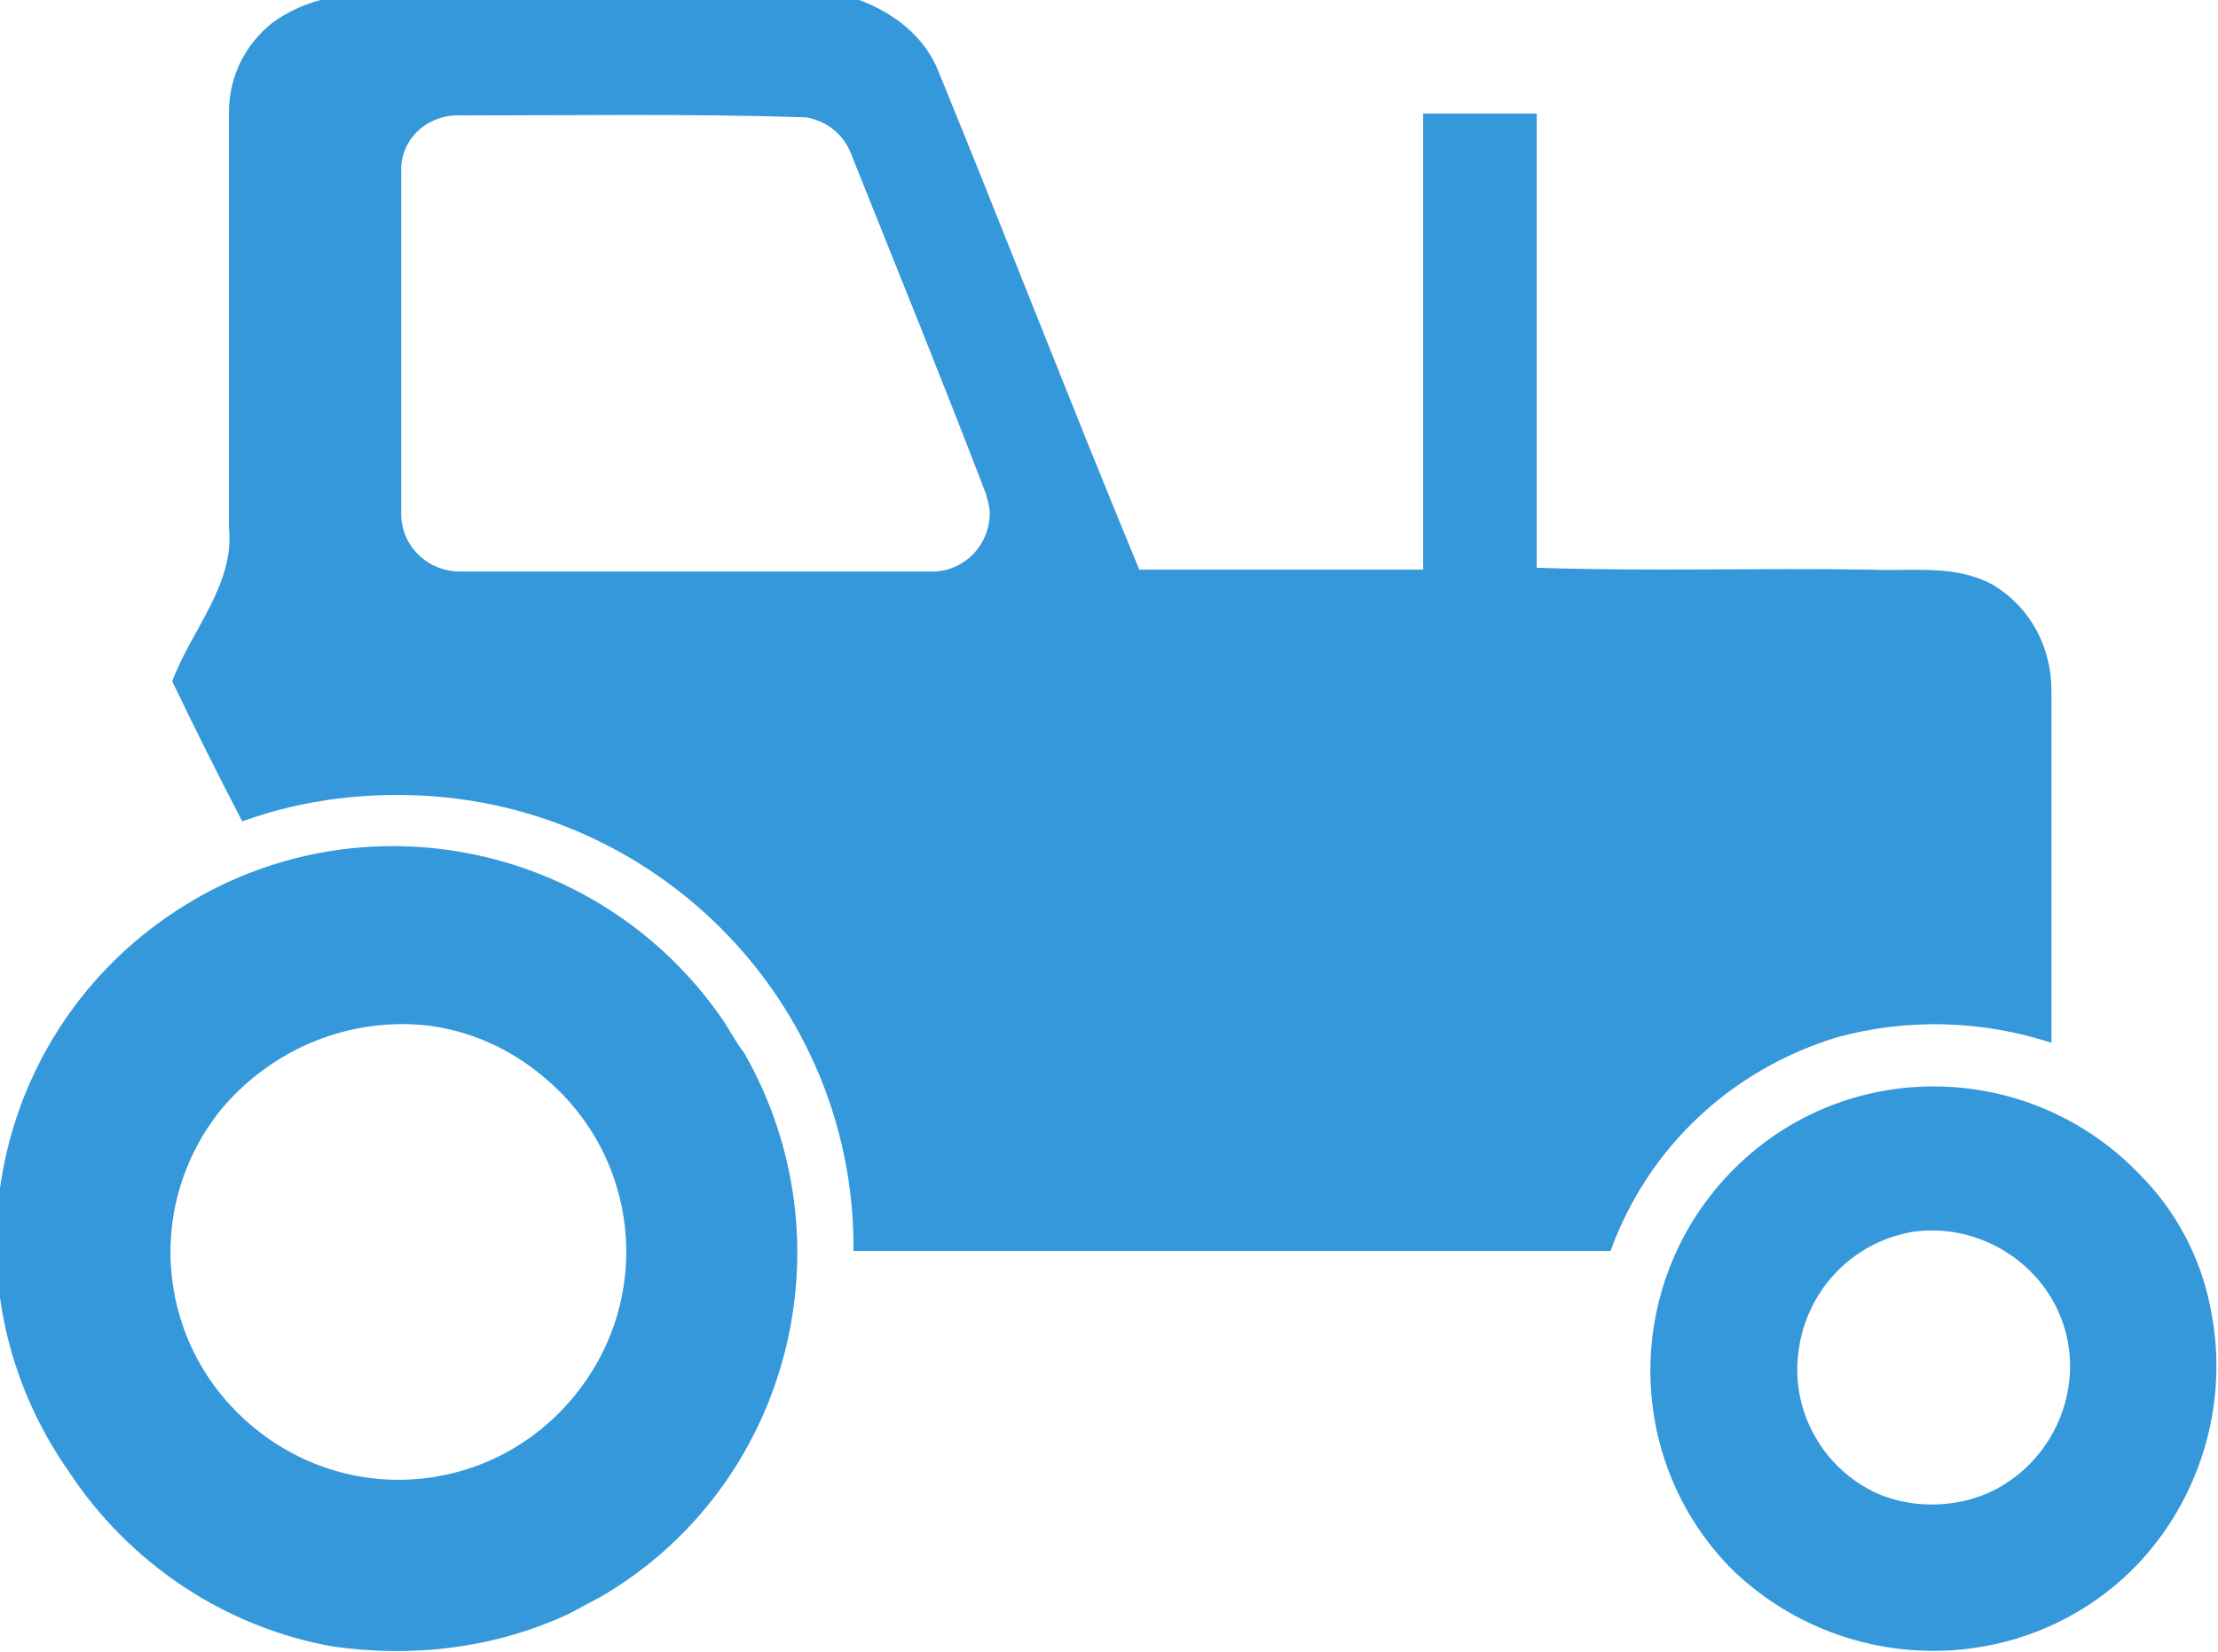 <?xml version="1.0" encoding="utf-8"?>
<!-- Generator: Adobe Illustrator 20.1.0, SVG Export Plug-In . SVG Version: 6.00 Build 0)  -->
<!DOCTYPE svg PUBLIC "-//W3C//DTD SVG 1.1//EN" "http://www.w3.org/Graphics/SVG/1.1/DTD/svg11.dtd">
<svg version="1.1" id="Layer_1" xmlns="http://www.w3.org/2000/svg" xmlns:xlink="http://www.w3.org/1999/xlink" x="0px" y="0px"
	 viewBox="0 0 117.2 87.3" style="enable-background:new 0 0 117.2 87.3;" xml:space="preserve">
<style type="text/css">
	.st0{fill:#3498DB;}
</style>
<title>tractor_icon</title>
<path class="st0" d="M49.6,3.8c3.6,8.8,7,17.6,10.6,26.3c5,0,10,0,15,0c0-8,0-16,0-24.1c2,0,4,0,6,0c0,8,0,16,0,24
	c5.9,0.2,11.8,0,17.7,0.1c2.1,0.1,4.4-0.3,6.4,0.8c2,1.2,3.1,3.3,3.1,5.6c0,6.2,0,12.4,0,18.6c-3.7-1.2-7.6-1.3-11.3-0.3
	c-5.6,1.7-10,5.8-12,11.3c-13.3,0-26.7,0-40,0c0.1-12.5-9.5-22.9-21.9-24c-3.5-0.3-7.1,0.1-10.4,1.3c-1.3-2.5-2.5-4.9-3.7-7.4
	c1-2.7,3.3-5.1,3-8.1c0-7.3,0-14.7,0-22c0-1.9,0.9-3.6,2.3-4.7c1.4-1,3-1.5,4.7-1.4h22c1.4-0.1,2.9,0,4.3,0.2
	C47.3,0.7,48.9,2,49.6,3.8z M24.4,6.1c-1.7-0.1-3.1,1.1-3.2,2.7c0,0.1,0,0.1,0,0.2c0,6.1,0,12.2,0,18.3c0.1,1.7,1.5,2.9,3.1,2.9
	c0,0,0.1,0,0.1,0c8.3,0,16.6,0,25,0c1.7-0.1,2.9-1.5,2.9-3.1c0-0.3-0.1-0.6-0.2-1c-2.3-6-4.7-11.9-7.1-17.9c-0.4-1.1-1.3-1.8-2.4-2
	C36.5,6,30.4,6.1,24.4,6.1z"/>
<path class="st0" d="M39.3,55.6c5.8,10.1,2.4,23-7.6,28.8c-0.6,0.3-1.1,0.6-1.7,0.9c-3.9,1.8-8.2,2.3-12.4,1.7
	c-5.7-1-10.8-4.4-14-9.3C-3.1,68.1-0.7,55,8.9,48.4s22.7-4.1,29.3,5.5C38.6,54.5,38.9,55.1,39.3,55.6z M11.7,58.6
	c-4.2,5.2-3.4,12.7,1.8,16.9c5.2,4.2,12.7,3.4,16.9-1.8c4.2-5.2,3.4-12.7-1.8-16.9c-1.7-1.4-3.7-2.3-5.9-2.6
	C18.5,53.7,14.4,55.4,11.7,58.6L11.7,58.6z"/>
<path class="st0" d="M116.8,69.1c1,4.8-0.4,9.8-3.7,13.4c-5.7,6.1-15.3,6.3-21.4,0.6c-0.1-0.1-0.3-0.3-0.4-0.4
	c-5.7-6-5.4-15.5,0.6-21.2c6-5.7,15.5-5.4,21.2,0.6C115,64,116.3,66.5,116.8,69.1L116.8,69.1z M95,71.7c-0.3,3.1,1.5,6.1,4.4,7.3
	c1.3,0.5,2.6,0.6,3.9,0.4c3.9-0.6,6.6-4.4,6-8.3c-0.6-3.9-4.4-6.6-8.3-6C97.7,65.7,95.3,68.4,95,71.7z"/>
</svg>
